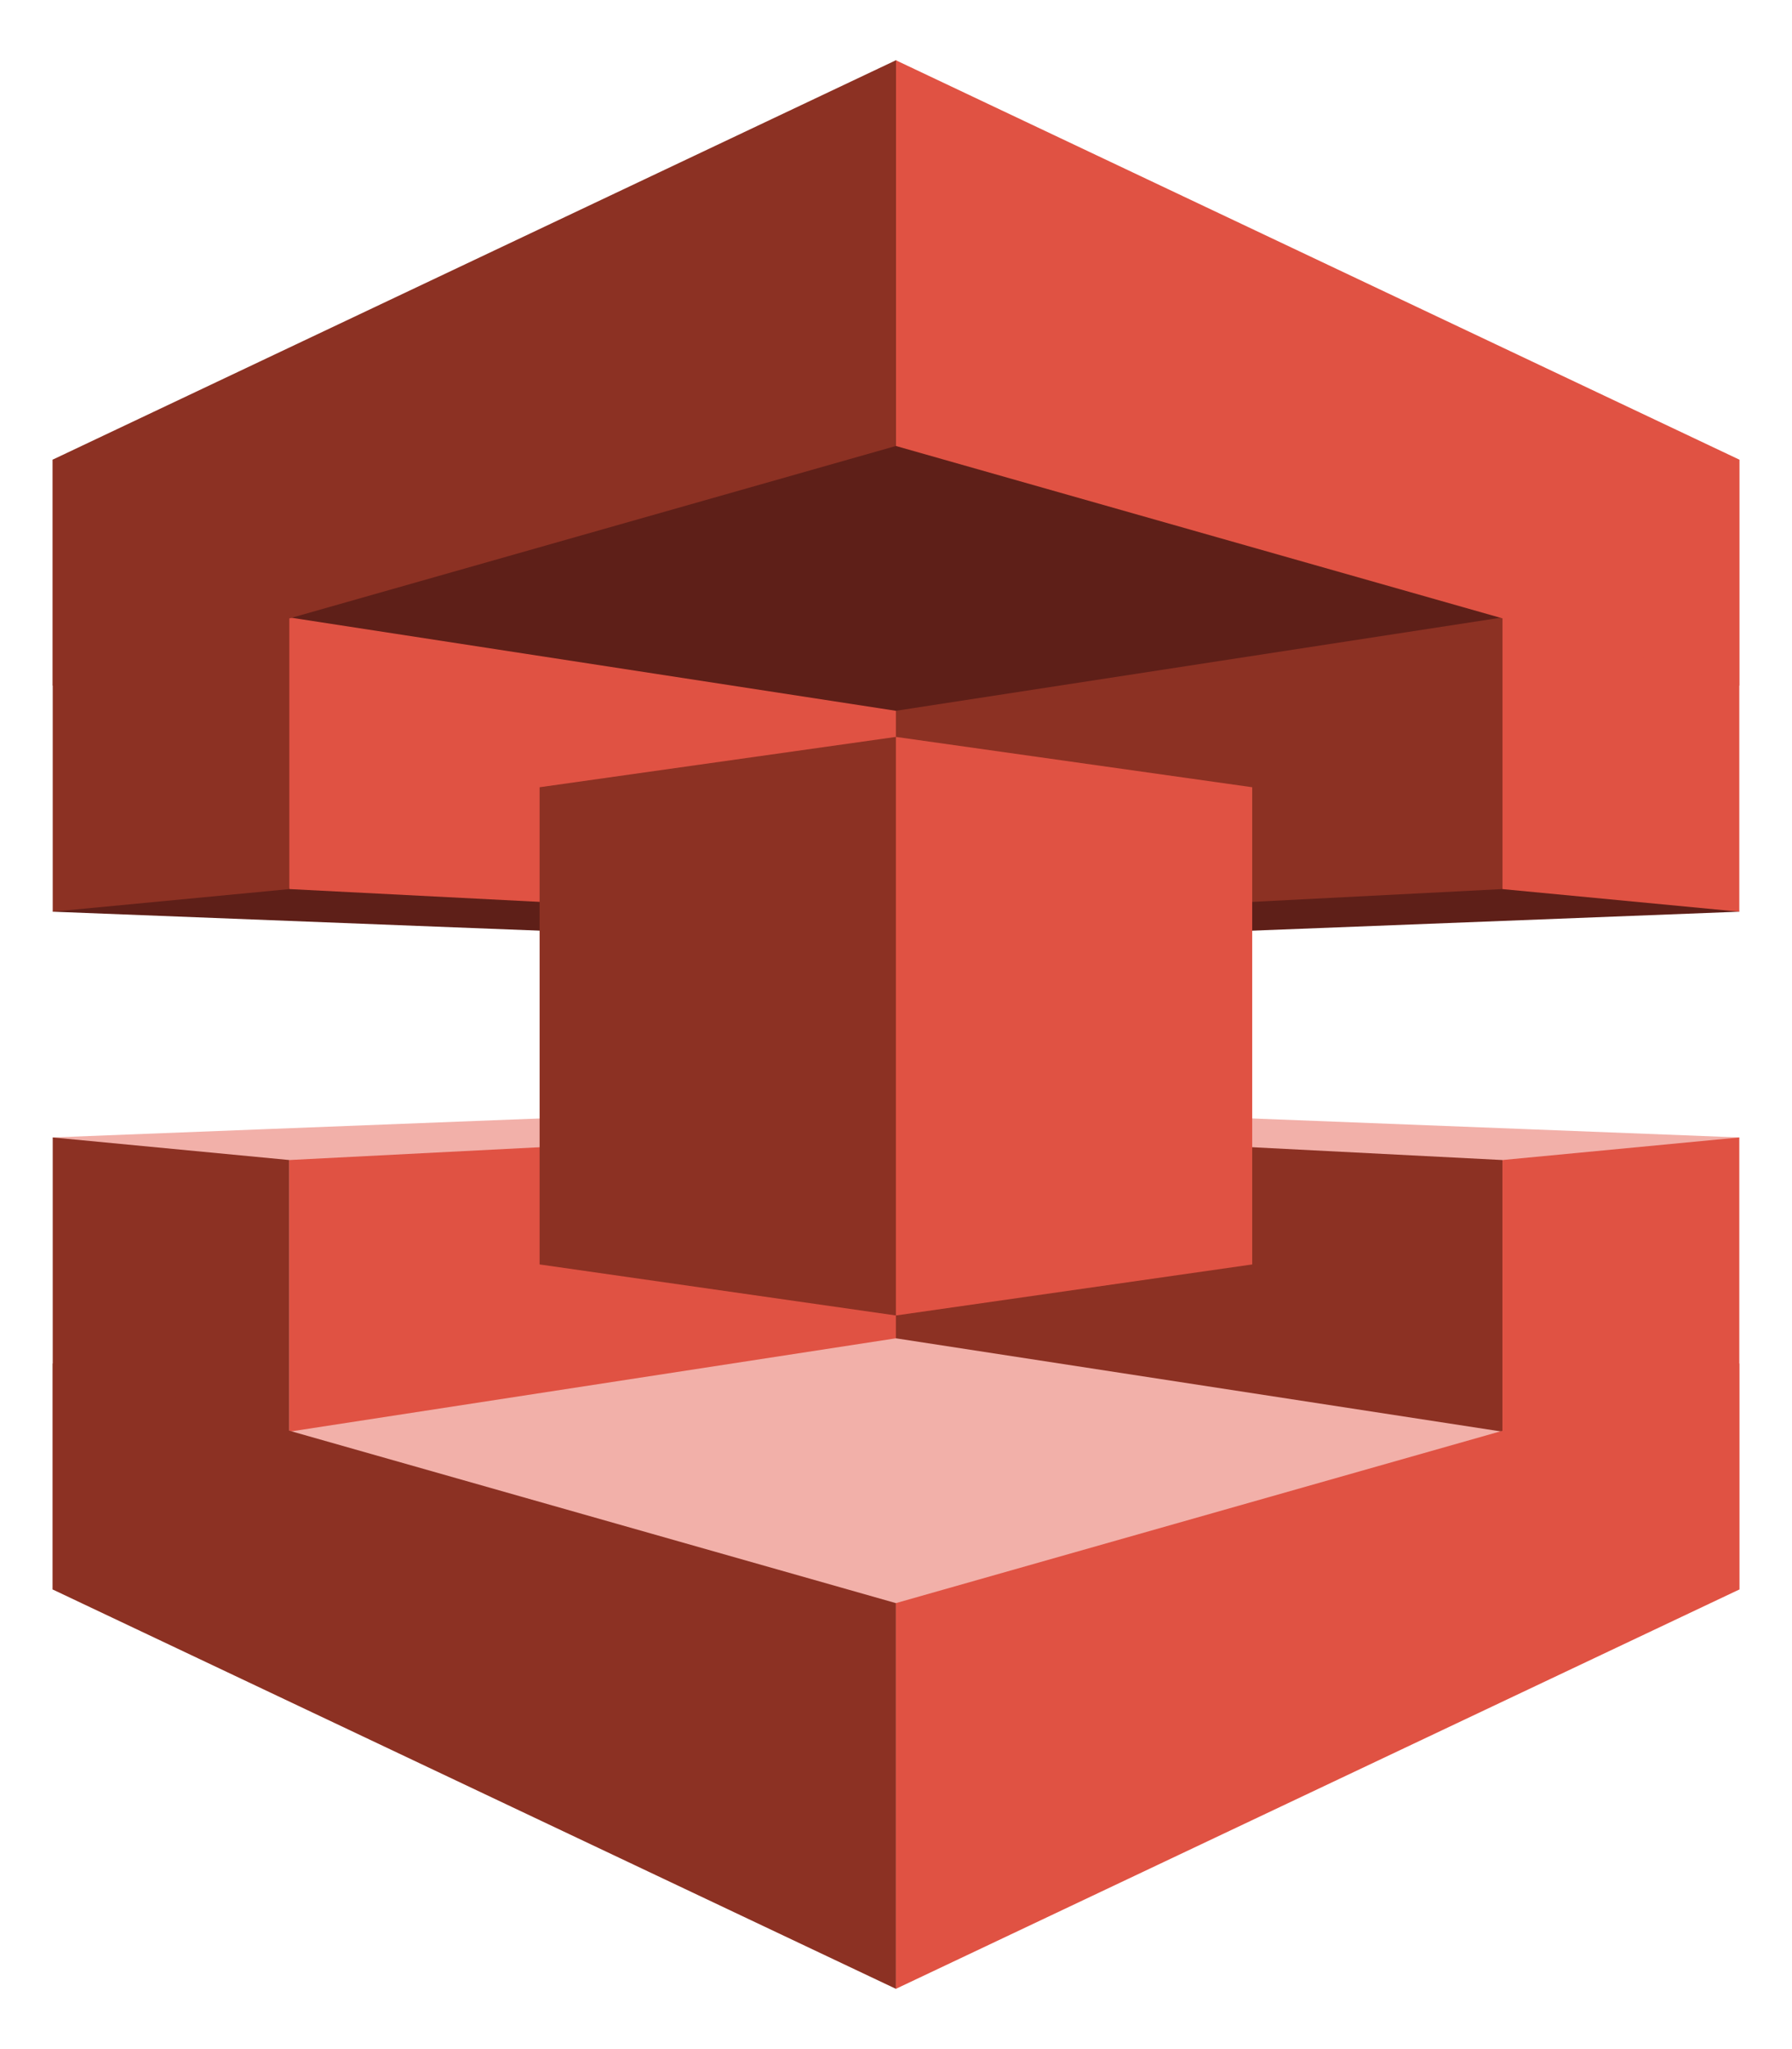 <svg xmlns="http://www.w3.org/2000/svg" xmlns:xlink="http://www.w3.org/1999/xlink" fill="#fff" fill-rule="evenodd" stroke="#000" stroke-linecap="round" stroke-linejoin="round" viewBox="0 0 74.375 85"><style>.B{stroke:none}.C{fill:#e05243}.D{fill:#8c3123}</style><use xlink:href="#A" x="2.188" y="2.5"/><symbol id="A" overflow="visible"><g fill="#5e1f18" class="B"><path d="M34.995 35.669 60.17 18.937 70 35.318l-23.794.927-11.212-.576z"/><path d="M34.995 35.669 9.82 21.903 0 35.318l23.783.927 11.211-.576z"/></g><g fill="#f2b0a9"><path d="M34.995 44.332 9.82 62.917 0 44.683l23.783-.927 11.211.576z" class="B"/><path d="M34.995 44.332 60.17 62.917 70 44.683l-23.794-.927-11.212.576z" class="B"/></g><path d="m60.169 34.381 9.831.937V16.566l-9.831 2.371v15.444z" class="B C"/><path d="m24.546 19.951 35.624-.322V34.38l-25.175 1.288-10.449-15.717z" class="B D"/><path d="M60.169 45.62 70 44.683v18.751l-9.831-.839V45.62z" class="B C"/><path d="m26.112 59.766 34.057-2.878V45.62l-25.175-1.288-8.883 15.434z" class="B D"/><path d="m34.995 19.629-29.379.185L9.82 34.38l25.175 1.288V19.629z" class="B C"/><path d="M9.82 34.381 0 35.317V16.566l9.82.615v17.2zm0 11.239L0 44.683v18.751l9.82-.976V45.62z" class="B D"/><g class="C"><path d="M34.995 61.113 9.82 56.888V45.62l25.175-1.288v16.78z" class="B"/><path d="m49.783 30.156-14.787-2.088-13.973 12.439 13.973 11.561 14.787-2.117V30.156z" class="B"/></g><path d="m20.208 30.156 14.787-2.088v24l-14.787-2.117V30.156z" class="B D"/><path fill="#5e1f18" d="m60.169 23.112-25.175 3.873L9.82 23.112 34.995 0 60.17 23.112z" class="B"/><path fill="#f2b0a9" d="m60.169 56.888-25.175-3.873L9.82 56.888 34.995 80 60.17 56.888z" class="B"/><path d="M70 54.059 34.995 64v16L70 63.435v-9.376z" class="B C"/><path d="M0 54.059 34.995 64v16L0 63.435v-9.376z" class="B D"/><path d="M70 25.942 34.995 16V0L70 16.566v9.376z" class="B C"/><path d="M0 25.942 34.995 16V0L0 16.566v9.376z" class="B D"/></symbol></svg>